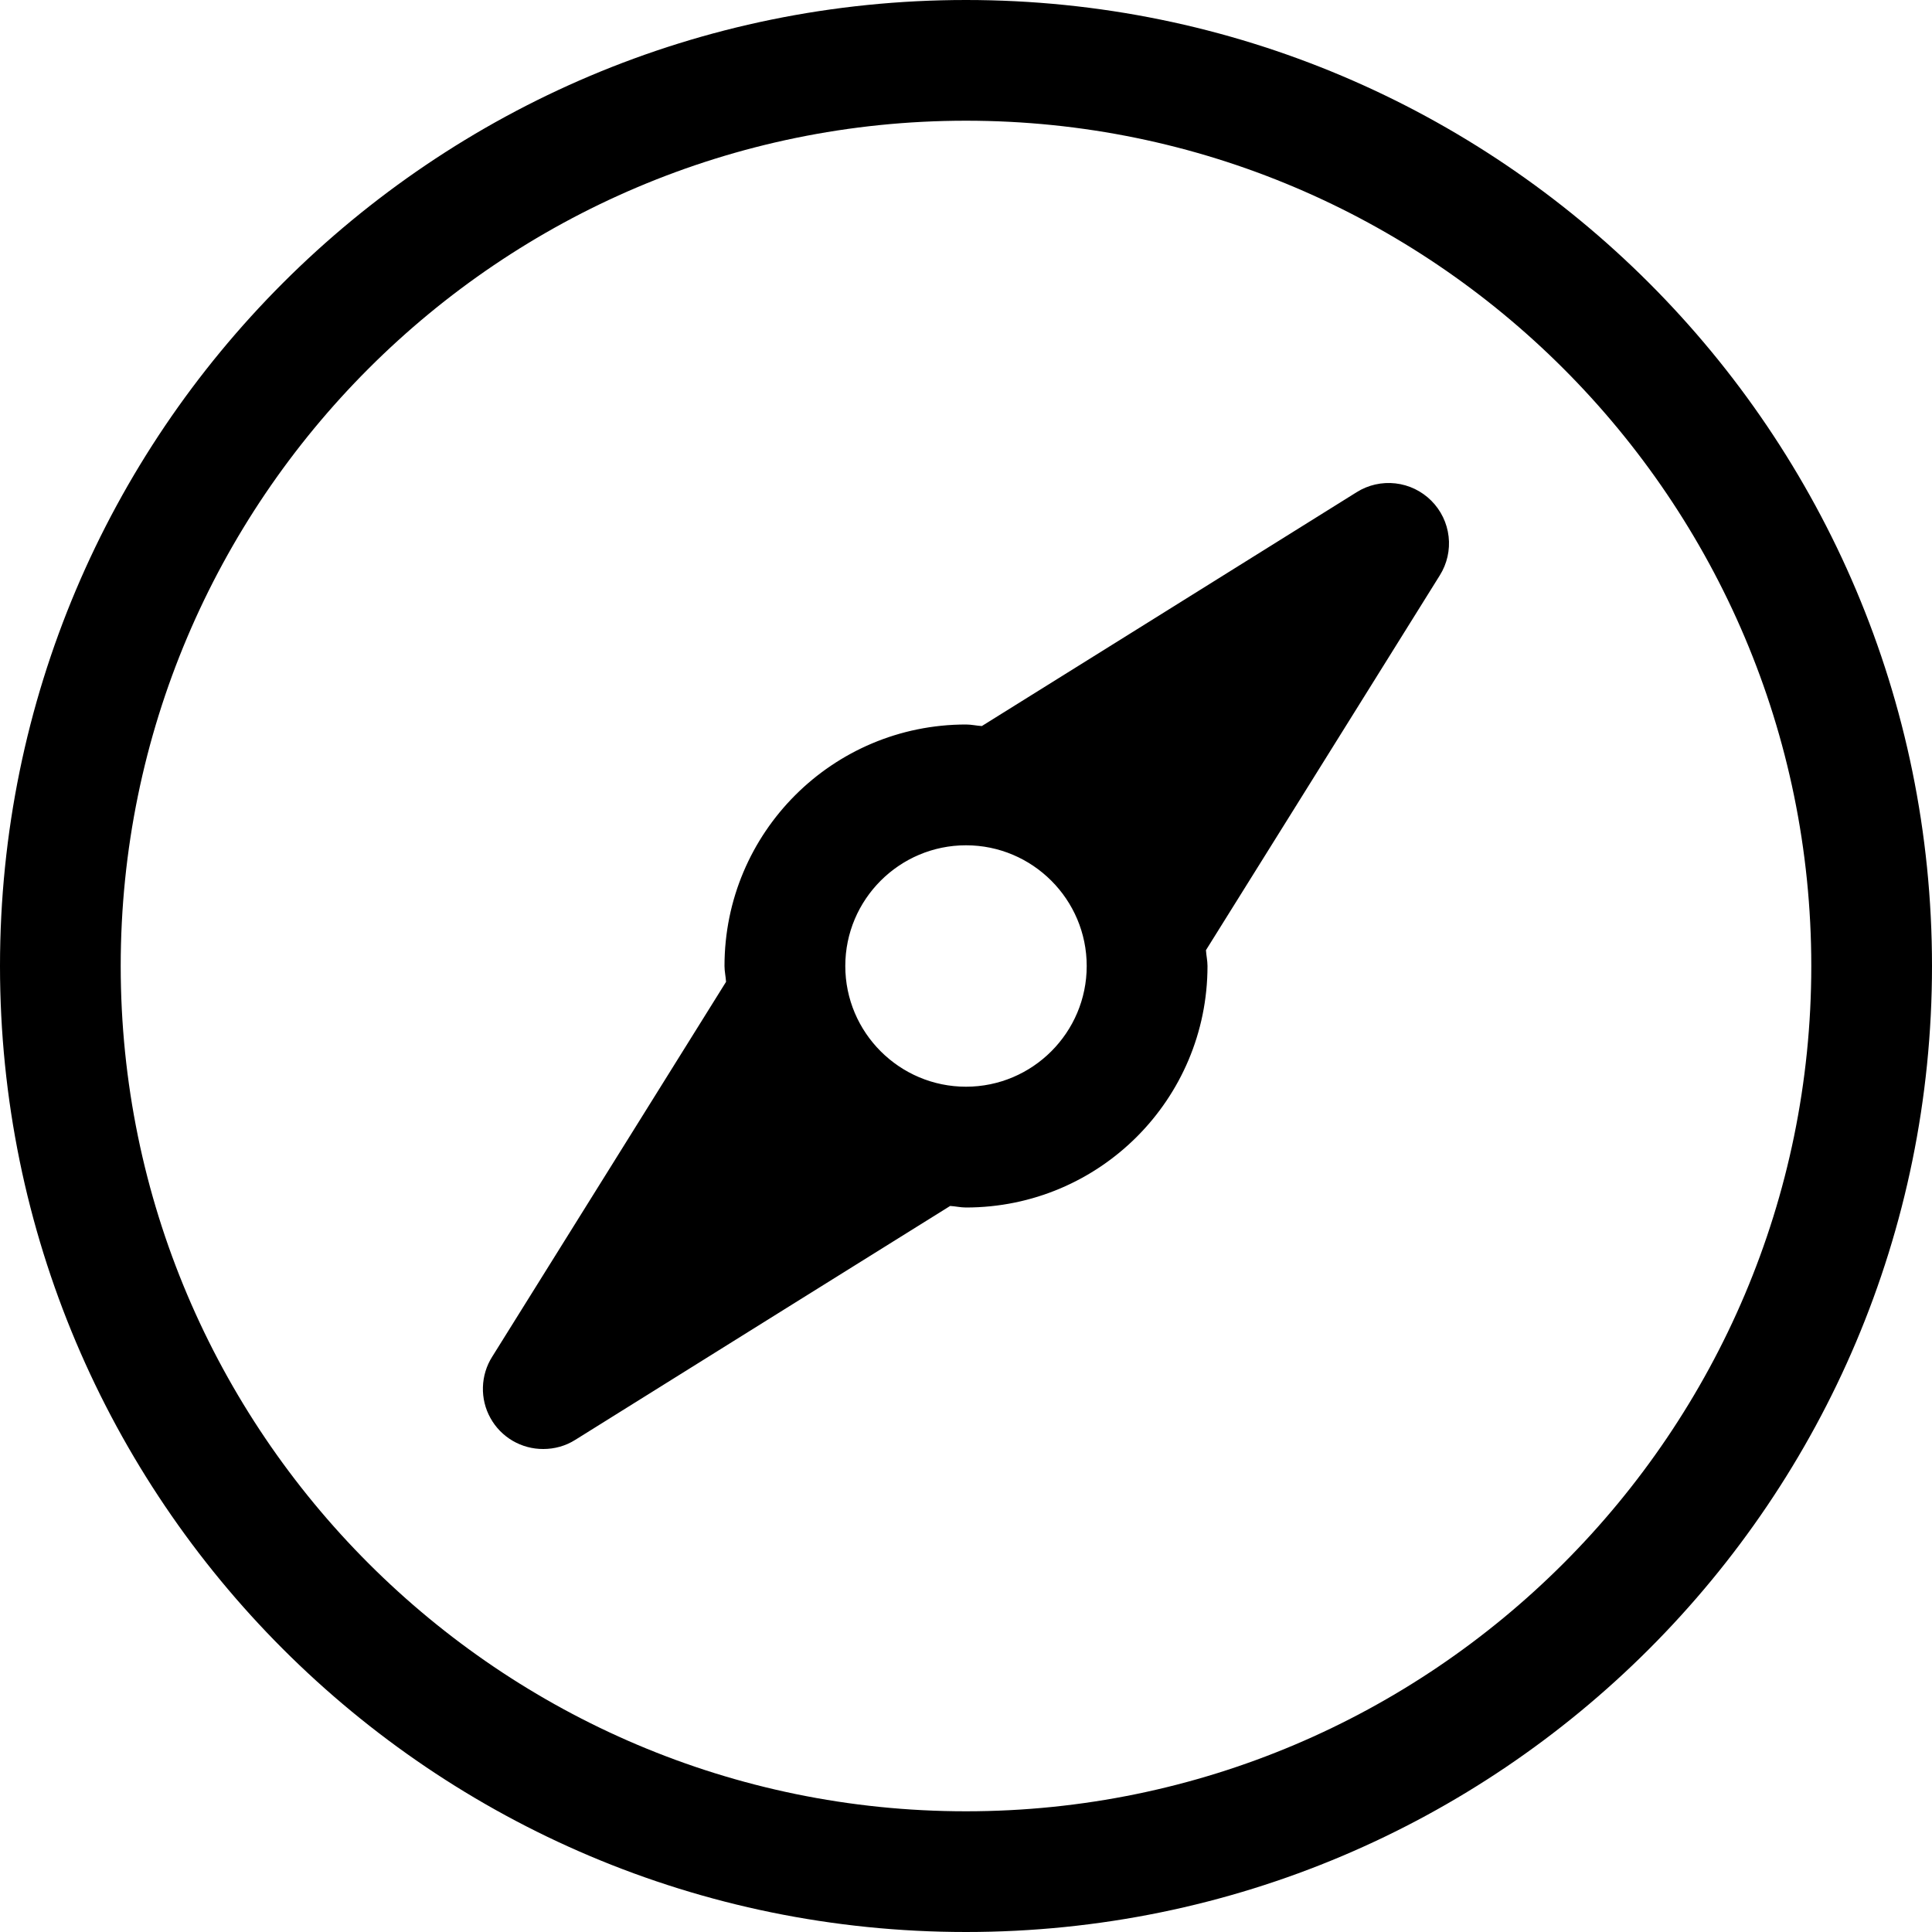 <svg width="25" height="25" viewBox="0 0 25 25" fill="none" xmlns="http://www.w3.org/2000/svg">
<g clip-path="url(#clip0_469_180)">
<path d="M12.5 0C5.597 0 0 5.597 0 12.5C0 19.403 5.597 25 12.5 25C19.403 25 25 19.403 25 12.5C25 5.597 19.403 0 12.5 0ZM12.5 23.438C6.469 23.438 1.562 18.531 1.562 12.5C1.562 6.469 6.469 1.562 12.5 1.562C18.531 1.562 23.438 6.469 23.438 12.5C23.438 18.531 18.531 23.438 12.5 23.438ZM17.555 6.369L14.647 8.184L12.705 9.395C13.458 9.444 14.168 9.765 14.701 10.299C15.235 10.832 15.556 11.542 15.605 12.295L16.816 10.355L18.631 7.445C18.725 7.295 18.765 7.118 18.745 6.943C18.725 6.767 18.646 6.604 18.521 6.479C18.396 6.354 18.233 6.275 18.057 6.255C17.882 6.235 17.704 6.275 17.555 6.369ZM9.395 12.705L8.184 14.647L6.369 17.556C6.294 17.674 6.253 17.81 6.249 17.95C6.245 18.089 6.278 18.227 6.346 18.349C6.414 18.472 6.513 18.573 6.634 18.644C6.754 18.714 6.892 18.751 7.031 18.75C7.175 18.75 7.319 18.711 7.445 18.631L10.353 16.816L12.295 15.605C11.542 15.556 10.833 15.234 10.299 14.701C9.766 14.167 9.444 13.458 9.395 12.705ZM12.705 9.395C12.636 9.391 12.57 9.375 12.5 9.375C10.773 9.375 9.375 10.773 9.375 12.5C9.375 12.57 9.391 12.636 9.395 12.705C9.444 13.458 9.766 14.167 10.299 14.701C10.833 15.234 11.542 15.556 12.295 15.605C12.364 15.609 12.43 15.625 12.5 15.625C14.227 15.625 15.625 14.227 15.625 12.5C15.625 12.43 15.609 12.364 15.605 12.295C15.556 11.542 15.235 10.832 14.701 10.299C14.168 9.765 13.458 9.444 12.705 9.395ZM10.938 12.5C10.938 11.639 11.639 10.938 12.5 10.938C13.361 10.938 14.062 11.639 14.062 12.5C14.062 13.361 13.361 14.062 12.5 14.062C11.639 14.062 10.938 13.361 10.938 12.5Z" fill="black"/>
</g>
<defs>
<clipPath id="clip0_469_180">
<rect width="25" height="25" fill="white"/>
</clipPath>
</defs>
</svg>
